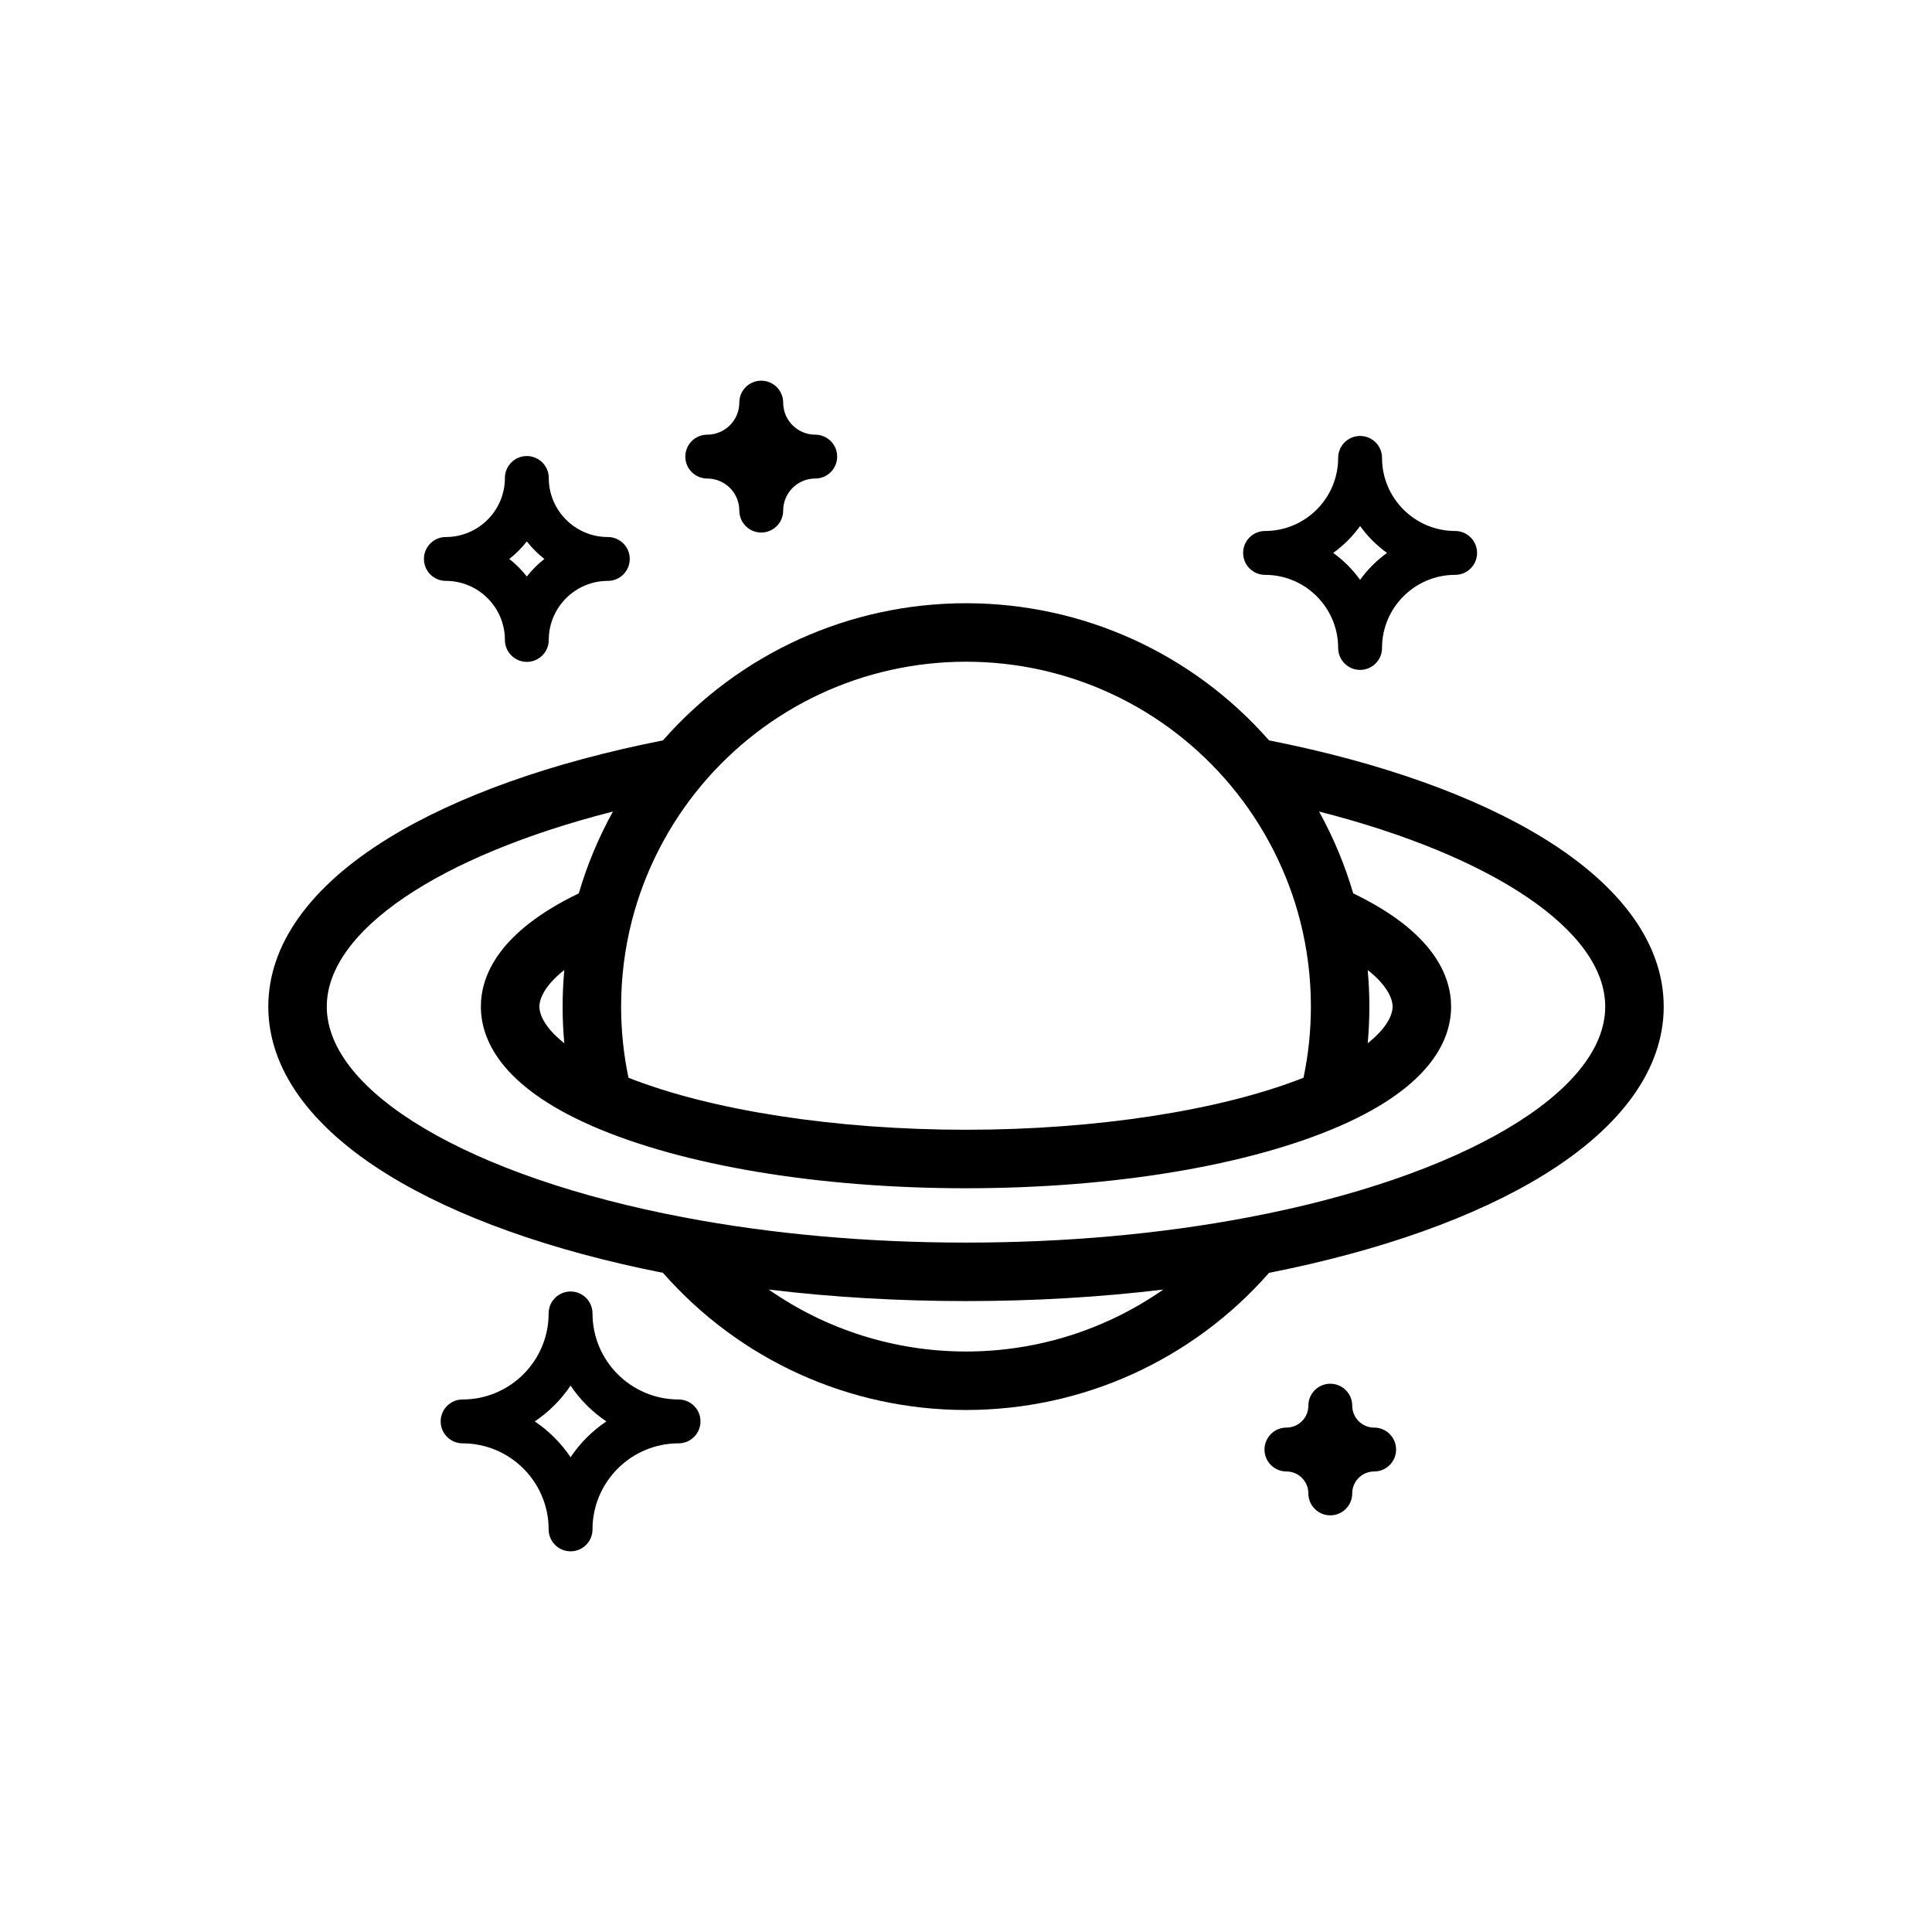 <?xml version="1.0" encoding="utf-8"?>
<!-- Generator: Adobe Illustrator 16.0.0, SVG Export Plug-In . SVG Version: 6.00 Build 0)  -->
<!DOCTYPE svg PUBLIC "-//W3C//DTD SVG 1.1//EN" "http://www.w3.org/Graphics/SVG/1.1/DTD/svg11.dtd">
<svg version="1.1" id="Layer_1" xmlns="http://www.w3.org/2000/svg" xmlns:xlink="http://www.w3.org/1999/xlink" x="0px" y="0px"
	 width="350px" height="350px" viewBox="0 0 350 350" enable-background="new 0 0 350 350" xml:space="preserve">
<g>
	<g>
		<path d="M279.672,151.87c-12.404-7.644-29.589-13.759-49.771-17.742c-13.896-15.814-33.796-24.847-54.9-24.847
			s-41.003,9.033-54.901,24.847c-20.182,3.982-37.366,10.098-49.771,17.741c-14.212,8.757-21.725,19.3-21.725,30.489
			c0,11.187,7.512,21.729,21.725,30.486c12.405,7.644,29.59,13.759,49.772,17.742c13.897,15.814,33.796,24.847,54.9,24.847
			c21.104,0,41.004-9.033,54.9-24.847c20.183-3.981,37.366-10.099,49.771-17.742c14.213-8.757,21.725-19.3,21.725-30.486
			C301.396,171.17,293.885,160.627,279.672,151.87z M114.44,166.924c2.267-8.941,6.606-17.433,12.551-24.558
			c0.003-0.004,0.006-0.007,0.009-0.012c11.919-14.285,29.414-22.478,48-22.478c18.587,0,36.083,8.194,48.004,22.482
			c0,0,0.001,0.001,0.001,0.002c0.001,0,0.002,0.001,0.002,0.001c5.945,7.127,10.286,15.62,12.555,24.564
			c1.272,5.011,1.919,10.203,1.919,15.43c0,4.351-0.453,8.673-1.338,12.888c-14.99,5.923-37.558,9.424-61.143,9.424
			c-23.586,0-46.154-3.502-61.144-9.424c-0.884-4.218-1.337-8.54-1.337-12.888C112.52,177.13,113.166,171.939,114.44,166.924z
			 M175,244.838c-12.948,0-25.363-3.979-35.736-11.222c11.502,1.384,23.46,2.087,35.736,2.087c12.277,0,24.235-0.703,35.736-2.087
			C200.363,240.858,187.948,244.838,175,244.838z M226.096,220.539c-0.001,0-0.001,0-0.002,0c-0.002,0.001-0.004,0.001-0.006,0.002
			c-15.986,3.03-33.174,4.567-51.088,4.567c-17.913,0-35.101-1.537-51.089-4.567c-0.001,0-0.002-0.001-0.003-0.001
			c0,0-0.001,0-0.002,0c-38.703-7.321-64.707-22.665-64.707-38.182c0-13.728,20.352-27.317,51.839-35.339
			c-2.602,4.705-4.685,9.69-6.187,14.825c-14.577,7.017-17.735,14.963-17.735,20.514c0,5.836,3.48,14.318,20.062,21.587
			c16.428,7.193,41.147,11.319,67.82,11.319c26.665,0,51.375-4.123,67.805-11.313c0.005-0.001,0.01-0.004,0.015-0.006
			c0,0,0.001,0,0.002-0.001c16.581-7.27,20.061-15.75,20.061-21.588c0-5.551-3.158-13.495-17.733-20.513
			c-1.502-5.135-3.585-10.12-6.187-14.824c31.487,8.022,51.84,21.611,51.84,35.337C290.802,197.874,264.799,213.218,226.096,220.539
			z M102.226,188.989c-4.068-3.216-4.513-5.714-4.513-6.633c0-0.917,0.445-3.415,4.513-6.631c-0.199,2.2-0.302,4.413-0.302,6.631
			C101.923,184.576,102.027,186.788,102.226,188.989z M247.775,175.726c4.067,3.217,4.513,5.714,4.513,6.631
			c0,0.919-0.446,3.417-4.513,6.633c0.197-2.201,0.3-4.414,0.3-6.633C248.075,180.139,247.973,177.926,247.775,175.726z"/>
	</g>
</g>
<g>
	<g>
		<path d="M248.943,258.623c-2.191,0-3.974-1.781-3.974-3.974c0-2.193-1.778-3.973-3.973-3.973s-3.973,1.779-3.973,3.973
			c0,2.192-1.782,3.974-3.974,3.974c-2.194,0-3.973,1.779-3.973,3.973c0,2.195,1.778,3.974,3.973,3.974
			c2.191,0,3.974,1.782,3.974,3.973c0,2.194,1.778,3.974,3.973,3.974s3.973-1.779,3.973-3.974c0-2.19,1.782-3.973,3.974-3.973
			c2.194,0,3.973-1.778,3.973-3.974C252.916,260.402,251.138,258.623,248.943,258.623z"/>
	</g>
</g>
<g>
	<g>
		<path d="M110.112,97.287c-5.899,0-10.698-4.799-10.698-10.698c0-2.194-1.779-3.973-3.973-3.973c-2.195,0-3.973,1.779-3.973,3.973
			c0,5.899-4.799,10.698-10.697,10.698c-2.195,0-3.973,1.779-3.973,3.973c0,2.194,1.778,3.973,3.973,3.973
			c5.898,0,10.697,4.799,10.697,10.698c0,2.194,1.778,3.973,3.973,3.973c2.194,0,3.973-1.779,3.973-3.973
			c0-5.899,4.799-10.698,10.698-10.698c2.194,0,3.973-1.779,3.973-3.973C114.085,99.066,112.306,97.287,110.112,97.287z
			 M95.441,104.438c-0.928-1.183-1.996-2.25-3.178-3.178c1.183-0.928,2.25-1.996,3.178-3.178c0.928,1.182,1.996,2.25,3.178,3.178
			C97.437,102.189,96.369,103.256,95.441,104.438z"/>
	</g>
</g>
<g>
	<g>
		<path d="M122.926,253.528c-8.596,0-15.588-6.992-15.588-15.587c0-2.195-1.779-3.974-3.973-3.974s-3.973,1.778-3.973,3.974
			c0,8.595-6.993,15.587-15.588,15.587c-2.195,0-3.973,1.779-3.973,3.974c0,2.193,1.778,3.973,3.973,3.973
			c8.595,0,15.588,6.993,15.588,15.588c0,2.194,1.779,3.974,3.973,3.974s3.973-1.779,3.973-3.974
			c0-8.595,6.993-15.588,15.588-15.588c2.194,0,3.973-1.779,3.973-3.973C126.899,255.307,125.12,253.528,122.926,253.528z
			 M103.364,263.991c-1.719-2.563-3.926-4.771-6.488-6.489c2.563-1.719,4.77-3.926,6.488-6.488c1.719,2.563,3.926,4.77,6.489,6.488
			C107.291,259.22,105.083,261.428,103.364,263.991z"/>
	</g>
</g>
<g>
	<g>
		<path d="M263.611,96.194c-7.302,0-13.243-5.941-13.243-13.243c0-2.194-1.778-3.973-3.973-3.973c-2.195,0-3.974,1.779-3.974,3.973
			c0,7.302-5.94,13.243-13.244,13.243c-2.193,0-3.972,1.779-3.972,3.973s1.778,3.973,3.972,3.973
			c7.304,0,13.244,5.941,13.244,13.244c0,2.194,1.778,3.973,3.974,3.973c2.194,0,3.973-1.779,3.973-3.973
			c0-7.303,5.941-13.244,13.243-13.244c2.195,0,3.974-1.779,3.974-3.973S265.807,96.194,263.611,96.194z M246.396,105.044
			c-1.351-1.878-2.999-3.526-4.877-4.876c1.879-1.35,3.526-2.999,4.877-4.876c1.35,1.878,2.998,3.526,4.875,4.876
			C249.394,101.517,247.745,103.166,246.396,105.044z"/>
	</g>
</g>
<g>
	<g>
		<path d="M147.687,78.744c-3.202,0-5.808-2.604-5.808-5.807c0-2.194-1.778-3.973-3.973-3.973c-2.194,0-3.973,1.779-3.973,3.973
			c0,3.202-2.605,5.807-5.808,5.807c-2.195,0-3.973,1.779-3.973,3.973c0,2.194,1.778,3.973,3.973,3.973
			c3.203,0,5.808,2.605,5.808,5.808c0,2.194,1.778,3.974,3.973,3.974c2.195,0,3.973-1.779,3.973-3.974
			c0-3.202,2.605-5.808,5.808-5.808c2.195,0,3.974-1.779,3.974-3.973C151.66,80.523,149.881,78.744,147.687,78.744z"/>
	</g>
</g>
</svg>
